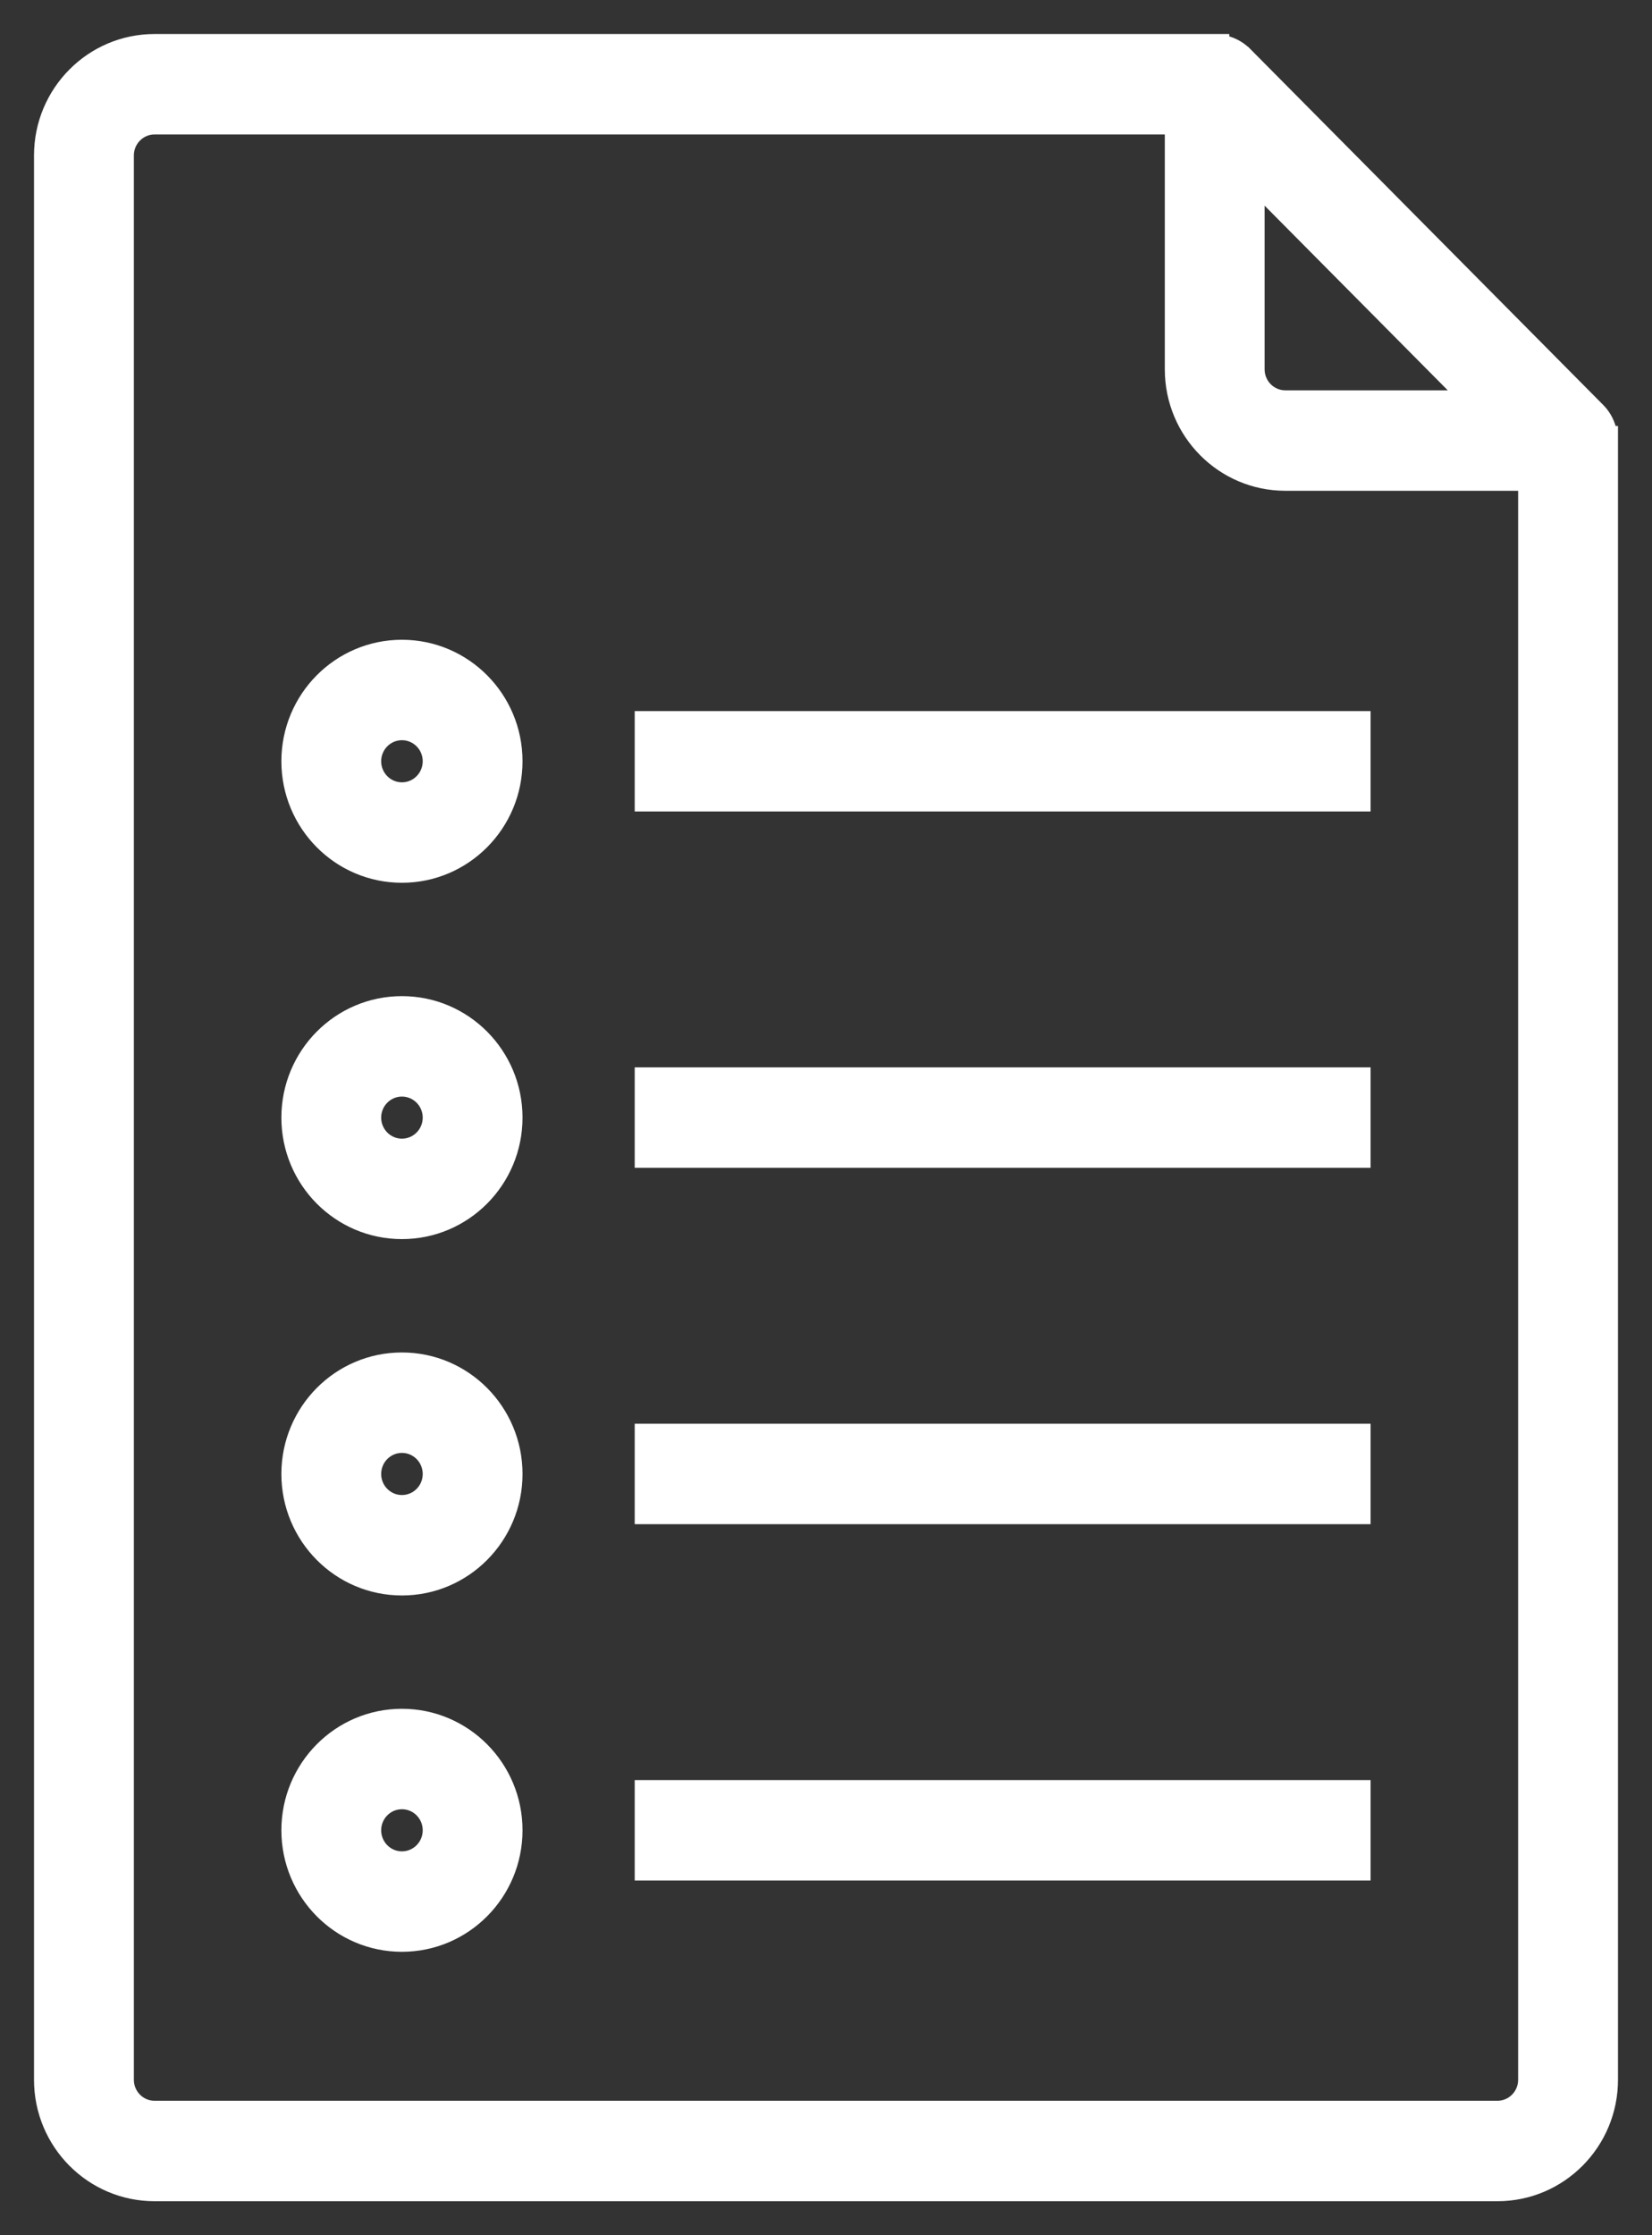 <svg width="34" height="46" viewBox="0 0 34 46" fill="none" xmlns="http://www.w3.org/2000/svg">
<rect x="0" y="0" width="34" height="46" fill="#333333" stroke="none"/>
<path d="M33.15 8.917H33.132C33.103 8.74 33.021 8.574 32.895 8.444L32.893 8.443L25.621 1.109L25.621 1.109L25.62 1.109C25.491 0.98 25.326 0.897 25.15 0.868V0.85H25H3.182C1.893 0.85 0.85 1.903 0.85 3.2V42.8C0.85 44.097 1.893 45.15 3.182 45.15H30.818C32.107 45.15 33.15 44.097 33.15 42.8V9.067V8.917ZM28.058 22.267V22.116H27.909H13.363H13.213V22.267V23.733V23.883H13.363H27.909H28.058V23.733V22.267ZM28.058 14.934V14.784H27.909H13.363H13.213V14.934V16.4V16.55H13.363H27.909H28.058V16.4V14.934ZM28.058 29.6V29.45H27.909H13.363H13.213V29.6V31.067V31.217H13.363H27.909H28.058V31.067V29.6ZM28.058 36.934V36.783H27.909H13.363H13.213V36.934V38.4V38.55H13.363H27.909H28.058V38.4V36.934ZM25.877 7.6V3.868L30.157 8.183H26.454C26.137 8.183 25.877 7.923 25.877 7.6ZM31.395 42.8C31.395 43.123 31.136 43.383 30.818 43.383H3.182C2.864 43.383 2.605 43.123 2.605 42.8V3.2C2.605 2.877 2.864 2.617 3.182 2.617H24.123V7.6C24.123 8.897 25.166 9.95 26.454 9.95H31.395V42.8ZM8.272 20.65C6.983 20.65 5.941 21.703 5.941 23C5.941 24.297 6.983 25.35 8.272 25.35C9.561 25.35 10.604 24.297 10.604 23C10.604 21.703 9.561 20.65 8.272 20.65ZM8.272 23.583C7.955 23.583 7.695 23.323 7.695 23C7.695 22.677 7.955 22.417 8.272 22.417C8.59 22.417 8.85 22.677 8.85 23C8.85 23.323 8.59 23.583 8.272 23.583ZM8.272 13.316C6.983 13.316 5.941 14.37 5.941 15.666C5.941 16.963 6.983 18.017 8.272 18.017C9.561 18.017 10.604 16.963 10.604 15.666C10.604 14.37 9.561 13.316 8.272 13.316ZM8.272 16.25C7.955 16.25 7.695 15.99 7.695 15.666C7.695 15.343 7.955 15.083 8.272 15.083C8.59 15.083 8.85 15.343 8.85 15.666C8.85 15.99 8.59 16.25 8.272 16.25ZM8.272 27.983C6.983 27.983 5.941 29.037 5.941 30.334C5.941 31.63 6.983 32.684 8.272 32.684C9.561 32.684 10.604 31.63 10.604 30.334C10.604 29.037 9.561 27.983 8.272 27.983ZM8.272 30.917C7.955 30.917 7.695 30.657 7.695 30.334C7.695 30.01 7.955 29.75 8.272 29.75C8.59 29.75 8.85 30.01 8.85 30.334C8.85 30.657 8.59 30.917 8.272 30.917ZM8.272 35.316C6.983 35.316 5.941 36.37 5.941 37.666C5.941 38.963 6.983 40.017 8.272 40.017C9.561 40.017 10.604 38.963 10.604 37.666C10.604 36.37 9.561 35.316 8.272 35.316ZM8.272 38.25C7.955 38.25 7.695 37.99 7.695 37.666C7.695 37.343 7.955 37.083 8.272 37.083C8.59 37.083 8.85 37.343 8.85 37.666C8.85 37.99 8.59 38.25 8.272 38.25Z" fill="white" stroke="white" stroke-width="0.3"/>
</svg>
